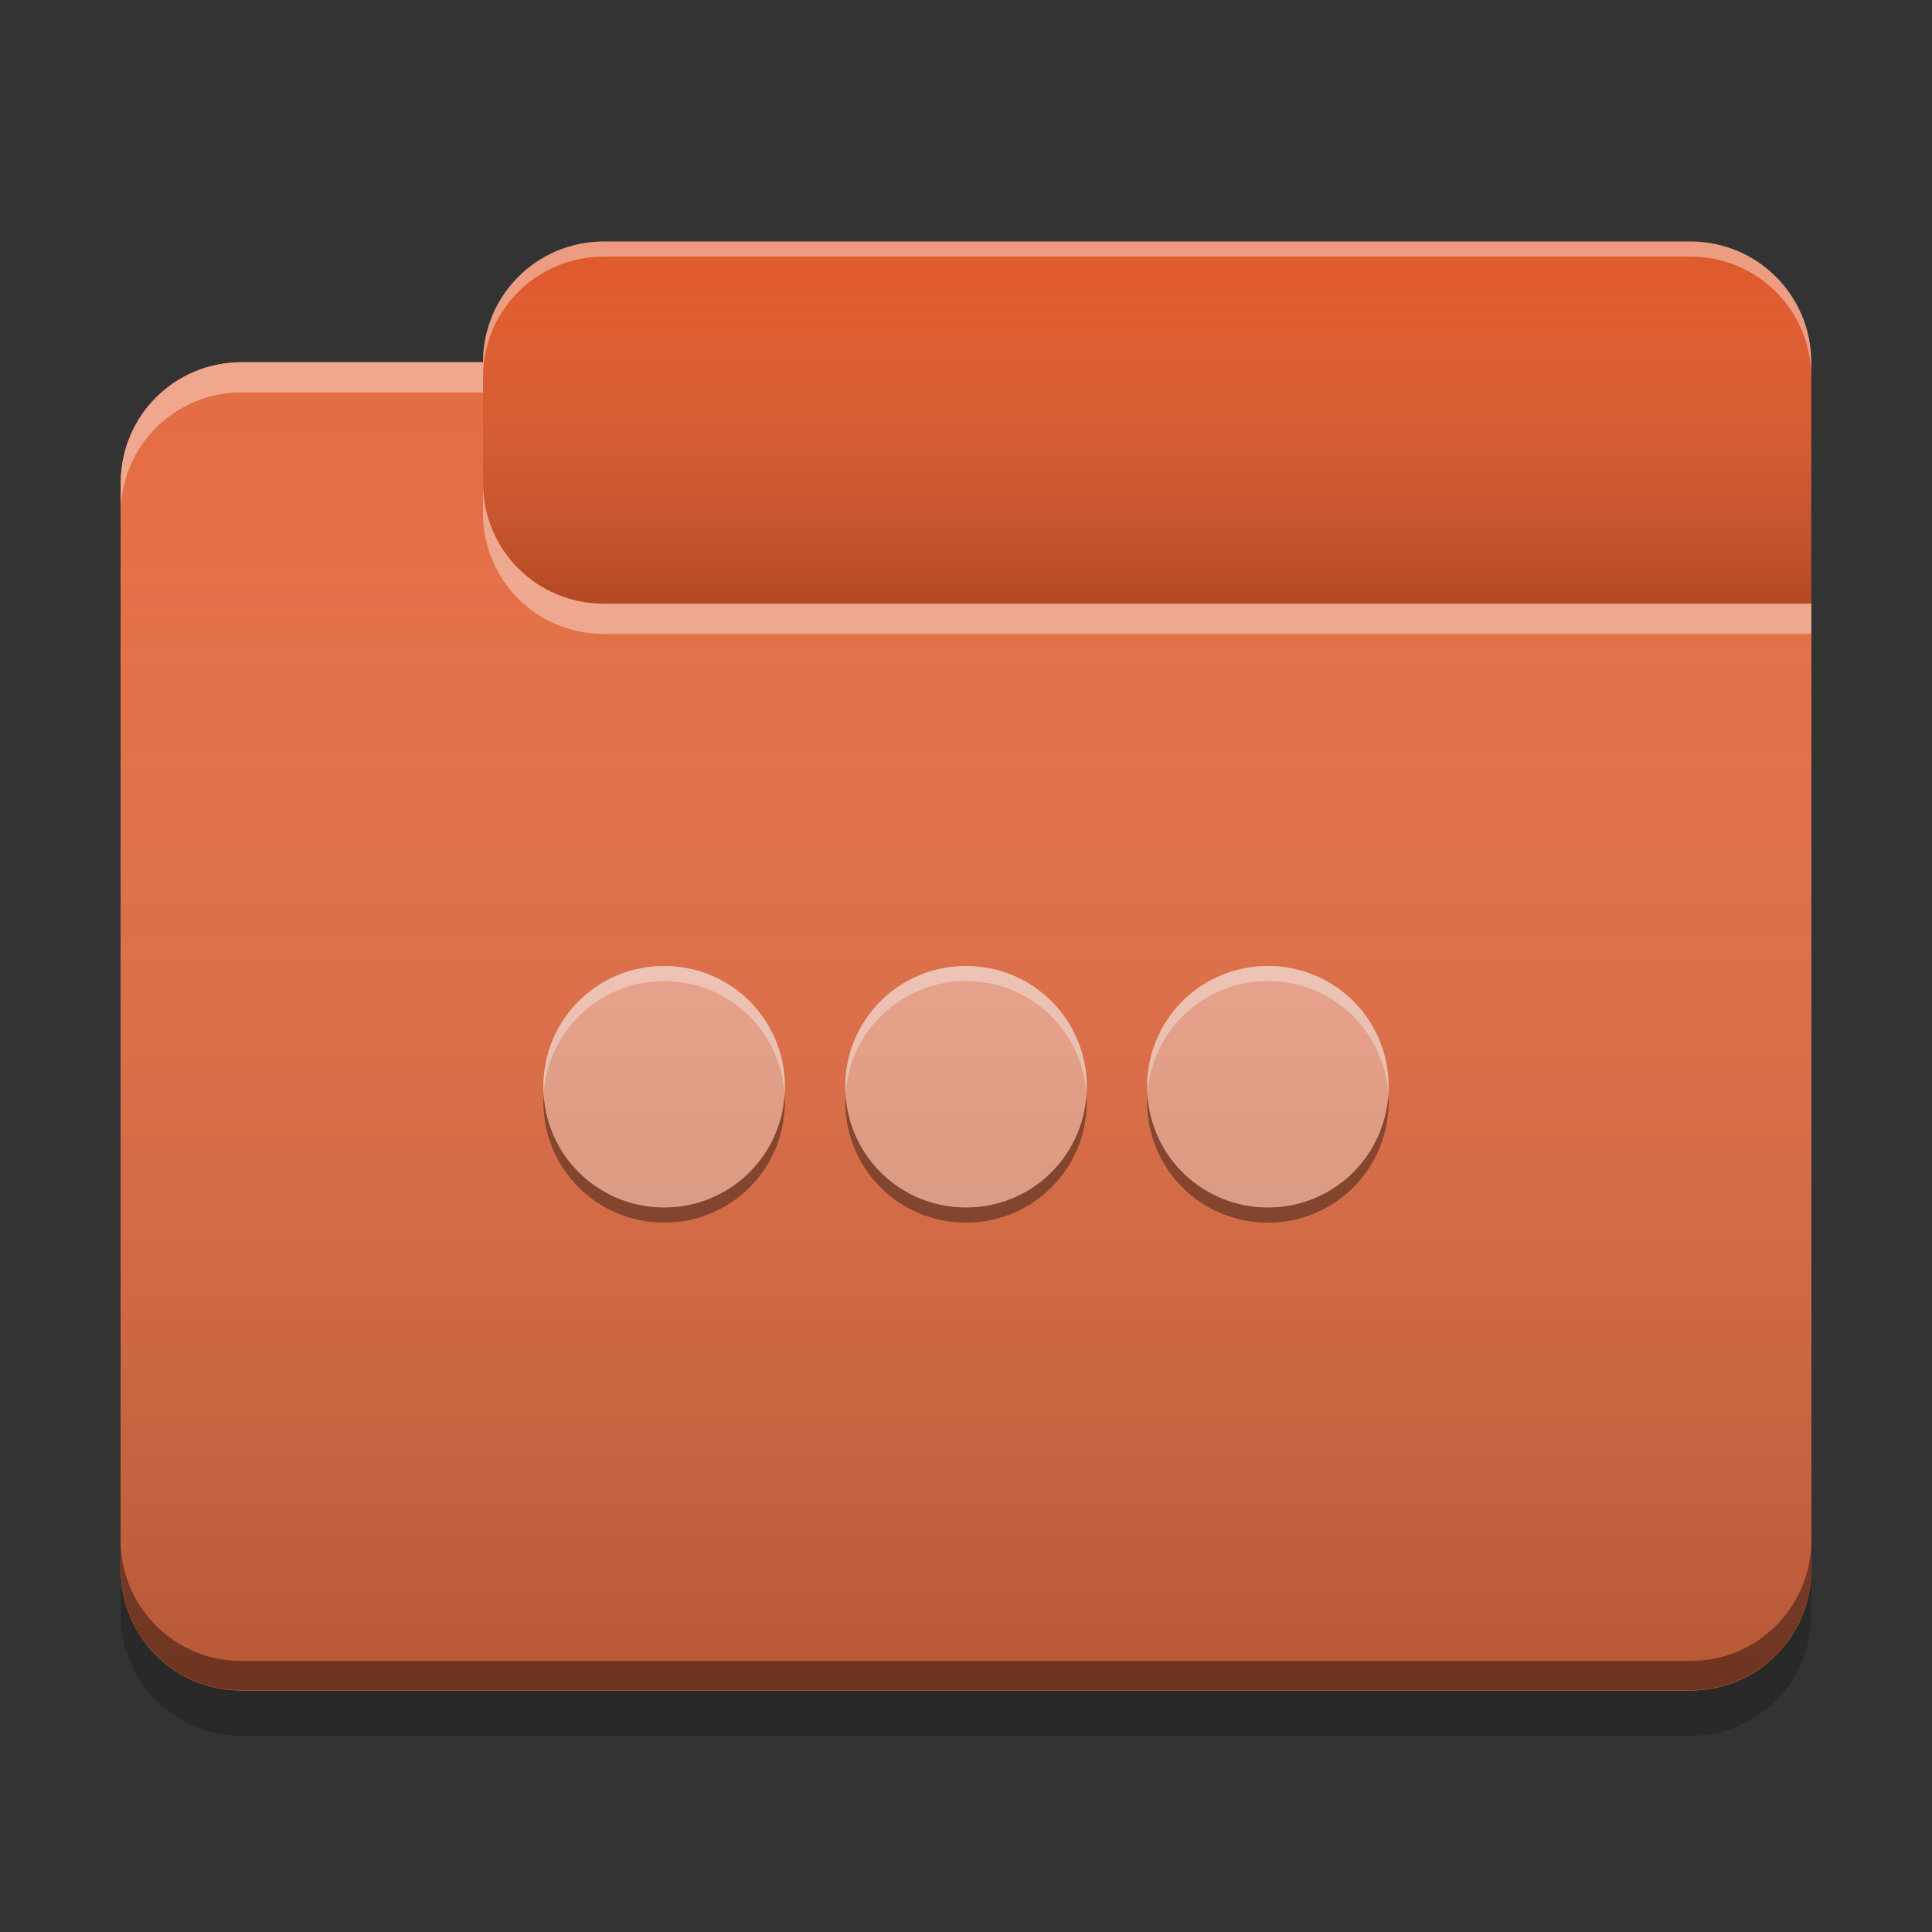 
<svg xmlns="http://www.w3.org/2000/svg" xmlns:xlink="http://www.w3.org/1999/xlink" width="24" height="24" viewBox="0 0 24 24" version="1.1">
<rect x="0" y="0" width="24" height="24" fill="#333333" stroke="none"/>
<defs>
<linearGradient id="linear0" gradientUnits="userSpaceOnUse" x1="10.054" y1="-209.708" x2="10.054" y2="-212.883" gradientTransform="matrix(1.417,0,0,1.417,0,304.724)">
<stop offset="0" style="stop-color:rgb(0%,0%,0%);stop-opacity:0.2;"/>
<stop offset="1" style="stop-color:rgb(100%,100%,100%);stop-opacity:0;"/>
</linearGradient>
<linearGradient id="linear1" gradientUnits="userSpaceOnUse" x1="8.996" y1="-200.183" x2="8.996" y2="-211.825" gradientTransform="matrix(1.417,0,0,1.417,0,304.724)">
<stop offset="0" style="stop-color:rgb(0%,0%,0%);stop-opacity:0.2;"/>
<stop offset="1" style="stop-color:rgb(100%,100%,100%);stop-opacity:0;"/>
</linearGradient>
</defs>
<g id="surface1">
<path style=" stroke:none;fill-rule:nonzero;fill:rgb(87.843%,35.294%,17.255%);fill-opacity:0.996;" d="M 7.5 3 L 21 3 C 21.828 3 22.5 3.672 22.5 4.5 L 22.5 9 C 22.5 9.828 21.828 10.5 21 10.5 L 7.5 10.5 C 6.672 10.5 6 9.828 6 9 L 6 4.5 C 6 3.672 6.672 3 7.5 3 Z M 7.5 3 "/>
<path style=" stroke:none;fill-rule:nonzero;fill:url(#linear0);" d="M 7.5 3 L 21 3 C 21.828 3 22.5 3.672 22.5 4.5 L 22.5 9 C 22.5 9.828 21.828 10.5 21 10.5 L 7.5 10.5 C 6.672 10.5 6 9.828 6 9 L 6 4.5 C 6 3.672 6.672 3 7.5 3 Z M 7.5 3 "/>
<path style=" stroke:none;fill-rule:nonzero;fill:rgb(89.412%,42.745%,26.275%);fill-opacity:1;" d="M 3 4.5 C 2.168 4.5 1.5 5.168 1.5 6 L 1.5 19.5 C 1.5 20.332 2.168 21 3 21 L 21 21 C 21.832 21 22.5 20.332 22.5 19.5 L 22.5 7.5 L 7.5 7.5 C 6.668 7.5 6 6.832 6 6 L 6 4.5 Z M 3 4.5 "/>
<path style=" stroke:none;fill-rule:nonzero;fill:rgb(89.412%,42.745%,26.275%);fill-opacity:1;" d="M 3 4.5 C 2.168 4.5 1.5 5.168 1.5 6 L 1.5 19.5 C 1.5 20.332 2.168 21 3 21 L 21 21 C 21.832 21 22.5 20.332 22.5 19.5 L 22.5 7.5 L 7.5 7.5 C 6.668 7.5 6 6.832 6 6 L 6 4.5 Z M 3 4.5 "/>
<path style=" stroke:none;fill-rule:nonzero;fill:rgb(90.588%,49.804%,35.686%);fill-opacity:0.996;" d="M 8.25 12 C 7.418 12 6.75 12.668 6.75 13.5 C 6.75 14.332 7.418 15 8.25 15 C 9.082 15 9.75 14.332 9.75 13.5 C 9.75 12.668 9.082 12 8.25 12 Z M 12 12 C 11.168 12 10.5 12.668 10.5 13.5 C 10.5 14.332 11.168 15 12 15 C 12.832 15 13.5 14.332 13.5 13.5 C 13.5 12.668 12.832 12 12 12 Z M 15.75 12 C 14.918 12 14.25 12.668 14.25 13.5 C 14.25 14.332 14.918 15 15.75 15 C 16.582 15 17.25 14.332 17.25 13.5 C 17.25 12.668 16.582 12 15.75 12 Z M 15.75 12 "/>
<path style=" stroke:none;fill-rule:nonzero;fill:rgb(0.392%,0.392%,0.392%);fill-opacity:0.4;" d="M 3 20.996 C 2.168 20.996 1.5 20.328 1.5 19.496 L 1.5 19.133 C 1.5 19.965 2.168 20.633 3 20.633 L 21 20.633 C 21.832 20.633 22.5 19.965 22.5 19.133 L 22.5 19.496 C 22.5 20.328 21.832 20.996 21 20.996 Z M 3 20.996 "/>
<path style=" stroke:none;fill-rule:nonzero;fill:rgb(0%,0%,0%);fill-opacity:0.2;" d="M 1.5 19.5 L 1.5 20.062 C 1.5 20.895 2.168 21.562 3 21.562 L 21 21.562 C 21.832 21.562 22.5 20.895 22.5 20.062 L 22.5 19.5 C 22.5 20.332 21.832 21 21 21 L 3 21 C 2.168 21 1.5 20.332 1.5 19.5 Z M 1.5 19.5 "/>
<path style=" stroke:none;fill-rule:nonzero;fill:rgb(100%,100%,100%);fill-opacity:0.4;" d="M 3 4.5 C 2.168 4.5 1.5 5.168 1.5 6 L 1.5 6.375 C 1.5 5.543 2.168 4.875 3 4.875 L 6 4.875 L 6 4.5 Z M 6 6 L 6 6.375 C 6 7.207 6.668 7.875 7.5 7.875 L 22.5 7.875 L 22.5 7.5 L 7.5 7.5 C 6.668 7.5 6 6.832 6 6 Z M 6 6 "/>
<path style=" stroke:none;fill-rule:nonzero;fill:rgb(100%,100%,100%);fill-opacity:0.4;" d="M 7.5 3 C 6.668 3 6 3.668 6 4.5 L 6 4.688 C 6 3.855 6.668 3.188 7.5 3.188 L 21 3.188 C 21.832 3.188 22.5 3.855 22.5 4.688 L 22.5 4.5 C 22.5 3.668 21.832 3 21 3 Z M 7.5 3 "/>
<path style=" stroke:none;fill-rule:nonzero;fill:rgb(93.333%,64.314%,54.118%);fill-opacity:0.996;" d="M 8.25 12 C 7.418 12 6.75 12.668 6.75 13.5 C 6.75 14.332 7.418 15 8.25 15 C 9.082 15 9.75 14.332 9.75 13.5 C 9.75 12.668 9.082 12 8.25 12 Z M 12 12 C 11.168 12 10.5 12.668 10.5 13.5 C 10.5 14.332 11.168 15 12 15 C 12.832 15 13.5 14.332 13.5 13.5 C 13.5 12.668 12.832 12 12 12 Z M 15.75 12 C 14.918 12 14.25 12.668 14.25 13.5 C 14.25 14.332 14.918 15 15.75 15 C 16.582 15 17.25 14.332 17.25 13.5 C 17.25 12.668 16.582 12 15.75 12 Z M 15.75 12 "/>
<path style=" stroke:none;fill-rule:nonzero;fill:rgb(100%,100%,100%);fill-opacity:0.4;" d="M 8.25 12 C 7.418 12 6.75 12.668 6.75 13.5 C 6.75 13.527 6.754 13.555 6.754 13.582 C 6.809 12.801 7.453 12.188 8.25 12.188 C 9.047 12.188 9.691 12.801 9.746 13.582 C 9.746 13.555 9.75 13.527 9.75 13.5 C 9.75 12.668 9.082 12 8.25 12 Z M 12 12 C 11.168 12 10.5 12.668 10.5 13.5 C 10.5 13.527 10.504 13.555 10.504 13.582 C 10.559 12.801 11.203 12.188 12 12.188 C 12.797 12.188 13.441 12.801 13.496 13.582 C 13.496 13.555 13.5 13.527 13.5 13.5 C 13.5 12.668 12.832 12 12 12 Z M 15.75 12 C 14.918 12 14.25 12.668 14.25 13.5 C 14.25 13.527 14.254 13.555 14.254 13.582 C 14.309 12.801 14.953 12.188 15.75 12.188 C 16.547 12.188 17.191 12.801 17.246 13.582 C 17.246 13.555 17.25 13.527 17.25 13.5 C 17.25 12.668 16.582 12 15.75 12 Z M 15.75 12 "/>
<path style=" stroke:none;fill-rule:nonzero;fill:rgb(0%,0%,0%);fill-opacity:0.4;" d="M 8.25 15.188 C 7.418 15.188 6.75 14.52 6.75 13.688 C 6.75 13.66 6.754 13.633 6.754 13.605 C 6.809 14.387 7.453 15 8.25 15 C 9.047 15 9.691 14.387 9.746 13.605 C 9.746 13.633 9.75 13.66 9.75 13.688 C 9.75 14.52 9.082 15.188 8.25 15.188 Z M 12 15.188 C 11.168 15.188 10.5 14.52 10.5 13.688 C 10.5 13.66 10.504 13.633 10.504 13.605 C 10.559 14.387 11.203 15 12 15 C 12.797 15 13.441 14.387 13.496 13.605 C 13.496 13.633 13.5 13.66 13.5 13.688 C 13.5 14.52 12.832 15.188 12 15.188 Z M 15.75 15.188 C 14.918 15.188 14.25 14.52 14.25 13.688 C 14.25 13.66 14.254 13.633 14.254 13.605 C 14.309 14.387 14.953 15 15.75 15 C 16.547 15 17.191 14.387 17.246 13.605 C 17.246 13.633 17.25 13.66 17.25 13.688 C 17.25 14.52 16.582 15.188 15.75 15.188 Z M 15.75 15.188 "/>
<path style=" stroke:none;fill-rule:nonzero;fill:url(#linear1);" d="M 3 4.5 C 2.168 4.5 1.5 5.168 1.5 6 L 1.5 19.5 C 1.5 20.332 2.168 21 3 21 L 21 21 C 21.832 21 22.5 20.332 22.5 19.5 L 22.5 7.5 L 7.5 7.5 C 6.668 7.5 6 6.832 6 6 L 6 4.5 Z M 3 4.5 "/>
</g>
</svg>
